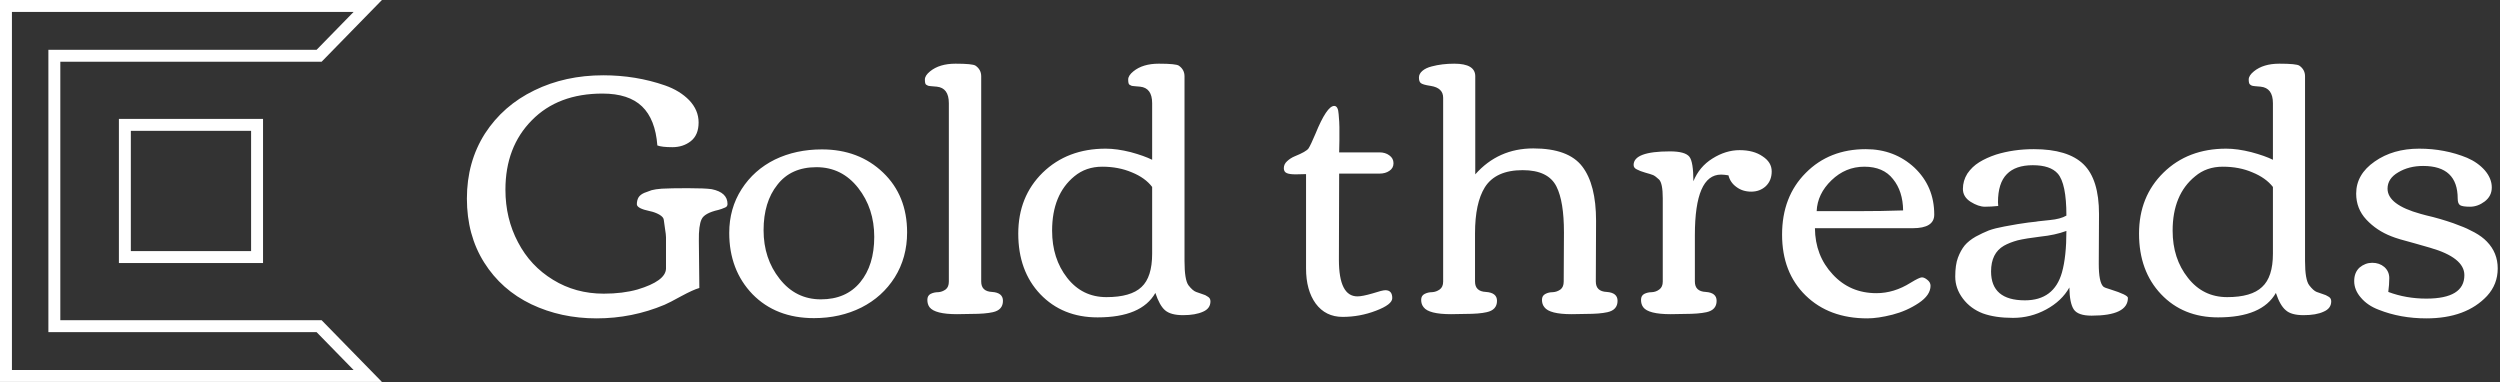 <svg data-v-423bf9ae="" xmlns="http://www.w3.org/2000/svg" viewBox="0 0 589 90" class="iconLeft"><rect x="0" y="0" width="589" height="90" fill="#333333" stroke="none"/><!----><!----><!----><g data-v-423bf9ae="" id="698ec575-1093-42b6-822a-9b39a10e96f3" fill="white" transform="matrix(5.82,0,0,5.82,108.429,-38.482)"><path d="M0.97 17.24L0.97 17.24L0.97 17.24Q0.27 16.13 0.27 14.65L0.27 14.65L0.27 14.65Q0.27 13.17 1.00 12.02L1.00 12.02L1.00 12.02Q1.74 10.88 3.00 10.27L3.00 10.27L3.00 10.27Q4.25 9.66 5.79 9.66L5.79 9.66L5.79 9.66Q7.11 9.66 8.29 10.07L8.29 10.07L8.29 10.07Q8.89 10.28 9.27 10.67L9.27 10.67L9.27 10.67Q9.65 11.07 9.65 11.57L9.65 11.57L9.65 11.57Q9.65 12.08 9.33 12.33L9.33 12.33L9.33 12.33Q9.02 12.57 8.59 12.57L8.59 12.57L8.59 12.57Q8.16 12.57 7.98 12.50L7.98 12.50L7.98 12.50Q7.90 11.44 7.36 10.92L7.36 10.92L7.36 10.92Q6.82 10.40 5.76 10.40L5.76 10.40L5.76 10.40Q3.96 10.40 2.90 11.48L2.90 11.48L2.90 11.48Q1.83 12.56 1.83 14.29L1.83 14.29L1.83 14.29Q1.83 15.46 2.34 16.42L2.34 16.42L2.34 16.42Q2.84 17.38 3.76 17.94L3.76 17.94L3.76 17.94Q4.67 18.50 5.81 18.50L5.81 18.50L5.81 18.50Q6.58 18.50 7.18 18.33L7.18 18.33L7.18 18.33Q8.31 17.99 8.33 17.49L8.33 17.49L8.33 17.49Q8.33 17.30 8.33 17.04L8.33 17.04L8.33 16.22L8.33 16.22Q8.33 16.11 8.29 15.87L8.29 15.87L8.29 15.87Q8.25 15.62 8.24 15.51L8.24 15.51L8.24 15.51Q8.23 15.40 8.06 15.30L8.06 15.30L8.06 15.30Q7.88 15.20 7.68 15.16L7.68 15.16L7.68 15.16Q7.15 15.05 7.15 14.88L7.15 14.88L7.15 14.88Q7.15 14.72 7.22 14.60L7.22 14.60L7.22 14.60Q7.29 14.49 7.45 14.42L7.45 14.42L7.45 14.42Q7.60 14.36 7.75 14.31L7.75 14.31L7.75 14.31Q7.90 14.27 8.16 14.25L8.16 14.25L8.16 14.25Q8.51 14.23 9.21 14.23L9.21 14.23L9.21 14.23Q9.91 14.23 10.18 14.27L10.18 14.27L10.18 14.27Q10.82 14.40 10.82 14.87L10.82 14.87L10.82 14.87Q10.82 14.97 10.73 15.01L10.73 15.01L10.73 15.01Q10.63 15.05 10.58 15.07L10.58 15.07L10.58 15.07Q10.53 15.09 10.45 15.11L10.45 15.11L10.45 15.11Q9.88 15.24 9.77 15.49L9.77 15.49L9.77 15.49Q9.65 15.74 9.66 16.36L9.66 16.36L9.68 18.27L9.68 18.27Q9.43 18.34 8.95 18.60L8.95 18.60L8.95 18.60Q8.46 18.87 8.27 18.95L8.27 18.95L8.27 18.95Q6.96 19.50 5.52 19.50L5.52 19.50L5.52 19.50Q4.08 19.50 2.88 18.93L2.88 18.93L2.88 18.93Q1.67 18.35 0.97 17.24ZM14.32 19.49L14.32 19.49L14.32 19.49Q12.78 19.49 11.83 18.52L11.83 18.52L11.83 18.52Q10.89 17.54 10.89 16.04L10.89 16.04L10.89 16.04Q10.89 15.05 11.39 14.27L11.39 14.27L11.39 14.27Q11.89 13.49 12.74 13.07L12.74 13.07L12.74 13.07Q13.59 12.66 14.64 12.66L14.64 12.66L14.64 12.66Q16.14 12.66 17.12 13.60L17.12 13.60L17.12 13.60Q18.09 14.53 18.09 16.02L18.09 16.02L18.09 16.02Q18.09 17.04 17.59 17.84L17.59 17.84L17.59 17.84Q17.09 18.63 16.24 19.06L16.24 19.06L16.24 19.06Q15.38 19.49 14.32 19.49ZM14.60 18.73L14.60 18.73L14.60 18.73Q15.62 18.73 16.19 18.04L16.19 18.04L16.19 18.04Q16.76 17.35 16.76 16.20L16.76 16.20L16.76 16.20Q16.76 15.05 16.11 14.22L16.11 14.22L16.11 14.22Q15.45 13.38 14.42 13.38L14.42 13.38L14.42 13.38Q13.39 13.38 12.84 14.09L12.84 14.09L12.84 14.09Q12.28 14.79 12.28 15.93L12.28 15.93L12.28 15.93Q12.28 17.08 12.93 17.90L12.93 17.90L12.93 17.90Q13.58 18.73 14.60 18.73ZM20.70 19.32L20.70 19.32L20.11 19.33L20.11 19.33Q19.22 19.33 19.00 19.05L19.00 19.05L19.00 19.05Q18.91 18.93 18.91 18.75L18.91 18.75L18.91 18.75Q18.91 18.58 19.04 18.51L19.04 18.51L19.04 18.51Q19.18 18.44 19.35 18.44L19.35 18.44L19.35 18.44Q19.51 18.43 19.65 18.33L19.65 18.33L19.65 18.33Q19.78 18.23 19.78 18.01L19.78 18.01L19.78 10.79L19.78 10.79Q19.78 10.17 19.29 10.12L19.29 10.12L19.29 10.12Q19.24 10.12 19.17 10.11L19.17 10.11L19.17 10.11Q19.09 10.10 19.06 10.10L19.06 10.10L19.06 10.10Q19.02 10.10 18.97 10.09L18.97 10.09L18.97 10.09Q18.92 10.08 18.90 10.06L18.90 10.06L18.90 10.06Q18.87 10.05 18.85 10.03L18.85 10.03L18.85 10.03Q18.81 9.99 18.81 9.83L18.81 9.83L18.81 9.83Q18.81 9.67 19.02 9.50L19.02 9.50L19.02 9.50Q19.40 9.19 20.05 9.19L20.05 9.19L20.05 9.19Q20.74 9.19 20.86 9.27L20.86 9.27L20.86 9.27Q21.09 9.43 21.09 9.70L21.09 9.70L21.09 18.01L21.09 18.01Q21.09 18.41 21.53 18.43L21.53 18.43L21.53 18.43Q21.97 18.46 21.97 18.79L21.97 18.79L21.97 18.79Q21.97 19.16 21.56 19.25L21.56 19.25L21.56 19.25Q21.25 19.32 20.70 19.32ZM28.01 14.18L28.01 14.18Q27.73 13.81 27.19 13.59L27.19 13.59L27.19 13.59Q26.65 13.36 25.99 13.36L25.99 13.36L25.99 13.36Q25.33 13.36 24.86 13.75L24.86 13.75L24.86 13.75Q23.96 14.49 23.96 15.95L23.96 15.95L23.96 15.95Q23.96 17.08 24.57 17.86L24.57 17.86L24.57 17.86Q25.18 18.64 26.16 18.64L26.16 18.64L26.16 18.64Q27.15 18.64 27.58 18.23L27.58 18.23L27.58 18.23Q28.01 17.83 28.01 16.88L28.01 16.88L28.01 14.18ZM26.13 12.63L26.13 12.63L26.13 12.63Q26.58 12.63 27.14 12.77L27.14 12.77L27.14 12.77Q27.69 12.92 28.01 13.08L28.01 13.08L28.01 10.79L28.01 10.79Q28.01 10.17 27.52 10.12L27.52 10.12L27.52 10.12Q27.47 10.12 27.40 10.11L27.40 10.11L27.40 10.11Q27.32 10.10 27.29 10.10L27.29 10.10L27.29 10.10Q27.25 10.10 27.20 10.09L27.20 10.09L27.20 10.09Q27.15 10.08 27.13 10.06L27.13 10.06L27.13 10.06Q27.10 10.05 27.08 10.03L27.08 10.03L27.08 10.03Q27.04 9.99 27.04 9.83L27.04 9.83L27.04 9.83Q27.04 9.67 27.25 9.50L27.25 9.50L27.25 9.50Q27.63 9.19 28.28 9.19L28.28 9.19L28.28 9.19Q28.97 9.19 29.09 9.27L29.09 9.27L29.09 9.27Q29.32 9.43 29.32 9.70L29.32 9.70L29.32 17.18L29.32 17.18Q29.32 17.94 29.48 18.16L29.48 18.16L29.48 18.16Q29.65 18.38 29.79 18.43L29.79 18.43L29.79 18.43Q29.92 18.48 30.02 18.51L30.02 18.51L30.02 18.51Q30.12 18.55 30.16 18.56L30.16 18.56L30.16 18.56Q30.20 18.58 30.26 18.62L30.26 18.62L30.26 18.62Q30.37 18.68 30.37 18.81L30.37 18.81L30.37 18.81Q30.37 19.10 30.07 19.23L30.07 19.23L30.07 19.23Q29.76 19.37 29.26 19.37L29.26 19.37L29.26 19.37Q28.76 19.37 28.53 19.17L28.53 19.17L28.53 19.17Q28.31 18.98 28.14 18.47L28.14 18.47L28.14 18.47Q27.58 19.46 25.80 19.46L25.80 19.46L25.80 19.46Q24.38 19.46 23.48 18.52L23.48 18.52L23.48 18.52Q22.59 17.58 22.59 16.07L22.59 16.07L22.59 16.07Q22.59 14.57 23.58 13.60L23.58 13.60L23.58 13.60Q24.58 12.63 26.13 12.63ZM34.24 17.48L34.24 13.66L33.82 13.67L33.82 13.67Q33.57 13.67 33.46 13.62L33.46 13.62L33.46 13.62Q33.34 13.57 33.34 13.42L33.34 13.42L33.34 13.42Q33.34 13.26 33.47 13.14L33.47 13.14L33.47 13.14Q33.61 13.01 33.78 12.94L33.78 12.94L33.78 12.94Q34.25 12.75 34.34 12.62L34.34 12.62L34.34 12.62Q34.43 12.48 34.62 12.03L34.62 12.03L34.62 12.03Q35.08 10.90 35.38 10.90L35.38 10.90L35.38 10.90Q35.54 10.90 35.56 11.24L35.56 11.24L35.56 11.24Q35.59 11.58 35.59 11.76L35.59 11.76L35.59 11.76Q35.59 11.94 35.59 12.29L35.59 12.29L35.59 12.29Q35.58 12.64 35.58 12.78L35.58 12.78L37.21 12.78L37.21 12.78Q37.45 12.78 37.61 12.90L37.61 12.90L37.61 12.90Q37.78 13.02 37.78 13.22L37.78 13.22L37.78 13.22Q37.78 13.42 37.61 13.53L37.61 13.53L37.61 13.53Q37.45 13.64 37.21 13.64L37.21 13.64L35.58 13.64L35.57 17.13L35.57 17.13Q35.57 18.61 36.32 18.61L36.32 18.61L36.32 18.61Q36.52 18.61 36.93 18.49L36.93 18.49L36.93 18.49Q37.33 18.36 37.45 18.36L37.45 18.36L37.45 18.36Q37.73 18.36 37.73 18.68L37.73 18.68L37.73 18.68Q37.73 18.94 37.07 19.19L37.07 19.19L37.07 19.19Q36.42 19.44 35.72 19.44L35.72 19.44L35.72 19.44Q35.03 19.44 34.63 18.90L34.63 18.90L34.63 18.90Q34.24 18.36 34.24 17.48L34.24 17.48ZM45.58 19.32L45.58 19.32L44.99 19.33L44.99 19.33Q44.10 19.33 43.89 19.05L43.89 19.05L43.89 19.05Q43.79 18.93 43.79 18.75L43.79 18.75L43.79 18.75Q43.79 18.58 43.93 18.51L43.93 18.51L43.93 18.51Q44.06 18.44 44.23 18.44L44.23 18.44L44.23 18.44Q44.40 18.43 44.54 18.33L44.54 18.33L44.54 18.33Q44.67 18.23 44.67 18.01L44.67 18.01L44.68 16.02L44.68 16.02Q44.68 14.77 44.38 14.17L44.38 14.17L44.38 14.17Q44.05 13.50 43.01 13.50L43.01 13.50L43.01 13.50Q41.92 13.50 41.48 14.19L41.48 14.19L41.48 14.19Q41.08 14.83 41.08 16.06L41.08 16.06L41.08 18.01L41.08 18.01Q41.08 18.41 41.52 18.43L41.52 18.43L41.52 18.43Q41.97 18.46 41.97 18.79L41.97 18.79L41.97 18.79Q41.97 19.16 41.55 19.25L41.55 19.25L41.55 19.25Q41.25 19.32 40.69 19.32L40.69 19.32L40.11 19.33L40.11 19.33Q39.21 19.33 39.00 19.05L39.00 19.05L39.00 19.05Q38.90 18.93 38.90 18.75L38.90 18.75L38.90 18.75Q38.90 18.58 39.04 18.51L39.04 18.51L39.04 18.51Q39.18 18.44 39.34 18.44L39.34 18.44L39.34 18.44Q39.51 18.43 39.65 18.33L39.65 18.33L39.65 18.33Q39.79 18.23 39.79 18.01L39.79 18.01L39.79 10.57L39.79 10.57Q39.79 10.17 39.29 10.09L39.29 10.09L39.29 10.09Q38.95 10.04 38.88 9.97L38.88 9.97L38.88 9.97Q38.81 9.91 38.81 9.75L38.81 9.75L38.81 9.75Q38.81 9.60 38.95 9.48L38.95 9.48L38.95 9.48Q39.09 9.36 39.33 9.30L39.33 9.30L39.33 9.30Q39.74 9.19 40.24 9.19L40.24 9.19L40.24 9.19Q41.09 9.19 41.09 9.70L41.09 9.70L41.09 13.67L41.09 13.67Q42.02 12.62 43.44 12.62L43.44 12.62L43.44 12.62Q44.86 12.62 45.42 13.35L45.42 13.35L45.42 13.35Q45.98 14.08 45.98 15.55L45.98 15.55L45.97 18.01L45.97 18.01Q45.97 18.41 46.41 18.43L46.41 18.43L46.41 18.43Q46.85 18.46 46.85 18.79L46.85 18.79L46.85 18.79Q46.85 19.16 46.44 19.25L46.44 19.25L46.44 19.25Q46.13 19.32 45.58 19.32ZM49.59 19.32L49.59 19.32L49 19.33L49 19.33Q48.10 19.33 47.89 19.05L47.89 19.05L47.89 19.05Q47.80 18.93 47.80 18.75L47.80 18.75L47.80 18.75Q47.80 18.58 47.93 18.51L47.93 18.51L47.93 18.51Q48.07 18.44 48.24 18.44L48.24 18.44L48.24 18.44Q48.41 18.43 48.54 18.33L48.54 18.33L48.54 18.33Q48.68 18.23 48.68 18.01L48.68 18.01L48.68 14.64L48.68 14.64Q48.68 14.03 48.53 13.88L48.53 13.88L48.53 13.88Q48.38 13.74 48.29 13.70L48.29 13.70L48.29 13.70Q48.19 13.66 47.97 13.60L47.97 13.60L47.97 13.60Q47.76 13.54 47.63 13.47L47.63 13.47L47.63 13.47Q47.50 13.41 47.50 13.29L47.50 13.29L47.50 13.29Q47.50 12.74 48.97 12.74L48.97 12.74L48.97 12.74Q49.59 12.74 49.76 12.96L49.76 12.96L49.76 12.96Q49.92 13.17 49.92 13.95L49.92 13.95L49.92 13.95Q50.16 13.36 50.69 13.03L50.69 13.03L50.69 13.03Q51.23 12.69 51.79 12.69L51.79 12.69L51.79 12.69Q52.36 12.69 52.72 12.94L52.72 12.94L52.72 12.94Q53.09 13.18 53.09 13.55L53.09 13.55L53.09 13.55Q53.09 13.92 52.85 14.15L52.85 14.15L52.85 14.15Q52.61 14.37 52.26 14.37L52.26 14.37L52.26 14.37Q51.91 14.37 51.66 14.18L51.66 14.18L51.66 14.18Q51.41 14 51.34 13.71L51.34 13.71L51.34 13.71Q51.16 13.68 51.04 13.68L51.04 13.68L51.04 13.68Q49.98 13.68 49.98 16.13L49.98 16.13L49.98 18.01L49.98 18.01Q49.98 18.41 50.42 18.43L50.42 18.43L50.42 18.43Q50.86 18.46 50.86 18.79L50.86 18.79L50.86 18.79Q50.86 19.16 50.45 19.25L50.45 19.25L50.45 19.25Q50.13 19.32 49.59 19.32ZM54.46 18.57L54.46 18.57L54.46 18.57Q53.51 17.64 53.51 16.11L53.51 16.11L53.51 16.11Q53.51 14.57 54.47 13.61L54.47 13.61L54.47 13.61Q55.42 12.65 56.90 12.65L56.90 12.65L56.90 12.65Q58.06 12.65 58.87 13.40L58.87 13.40L58.87 13.40Q59.67 14.16 59.67 15.30L59.67 15.30L59.67 15.30Q59.67 15.85 58.80 15.85L58.80 15.85L54.84 15.85L54.84 15.85Q54.85 16.96 55.56 17.72L55.56 17.72L55.56 17.72Q56.26 18.48 57.33 18.48L57.33 18.48L57.33 18.48Q58.04 18.48 58.71 18.06L58.71 18.06L58.71 18.06Q59.07 17.84 59.17 17.84L59.17 17.84L59.17 17.84Q59.27 17.84 59.39 17.94L59.39 17.94L59.39 17.94Q59.52 18.04 59.52 18.18L59.52 18.18L59.52 18.18Q59.52 18.56 59.04 18.88L59.04 18.88L59.04 18.88Q58.56 19.20 57.98 19.35L57.98 19.35L57.98 19.35Q57.39 19.50 56.96 19.50L56.96 19.50L56.96 19.50Q55.41 19.50 54.46 18.57ZM58.41 15.13L58.41 15.13L58.41 15.13Q58.40 14.35 58.00 13.86L58.00 13.86L58.00 13.86Q57.61 13.36 56.84 13.36L56.84 13.36L56.84 13.36Q56.08 13.36 55.51 13.91L55.51 13.91L55.51 13.91Q54.94 14.46 54.91 15.16L54.91 15.16L56.51 15.16L56.51 15.16Q57.57 15.16 58.41 15.13ZM61.72 14.98L61.72 14.98L61.72 14.98Q61.46 14.98 61.14 14.78L61.14 14.78L61.14 14.78Q60.83 14.58 60.83 14.26L60.83 14.26L60.83 14.26Q60.83 13.93 61.01 13.64L61.01 13.64L61.01 13.64Q61.20 13.36 61.49 13.18L61.49 13.18L61.49 13.18Q61.78 13.00 62.17 12.87L62.17 12.87L62.17 12.87Q62.88 12.65 63.70 12.65L63.70 12.65L63.70 12.65Q65.08 12.65 65.71 13.26L65.71 13.26L65.71 13.26Q66.34 13.87 66.34 15.28L66.34 15.28L66.33 17.29L66.33 17.29Q66.33 18.03 66.51 18.21L66.51 18.21L66.51 18.21Q66.56 18.26 66.81 18.33L66.81 18.33L66.81 18.33Q67.51 18.55 67.51 18.67L67.51 18.67L67.51 18.67Q67.51 19.39 66.04 19.39L66.04 19.39L66.04 19.39Q65.49 19.39 65.32 19.14L65.32 19.14L65.32 19.14Q65.15 18.89 65.14 18.25L65.14 18.25L65.14 18.25Q64.83 18.80 64.20 19.14L64.20 19.14L64.20 19.14Q63.57 19.48 62.86 19.48L62.86 19.48L62.86 19.48Q62.14 19.48 61.64 19.30L61.64 19.30L61.64 19.30Q61.14 19.11 60.83 18.70L60.83 18.70L60.83 18.70Q60.52 18.29 60.52 17.81L60.52 17.81L60.52 17.81Q60.52 17.33 60.63 17.04L60.63 17.04L60.63 17.04Q60.74 16.75 60.90 16.55L60.90 16.55L60.90 16.55Q61.07 16.35 61.35 16.19L61.35 16.19L61.35 16.19Q61.63 16.04 61.88 15.94L61.88 15.94L61.88 15.94Q62.13 15.85 62.51 15.78L62.51 15.78L62.51 15.78Q63.09 15.67 63.48 15.62L63.48 15.62L63.48 15.62Q63.87 15.58 63.88 15.57L63.88 15.57L63.88 15.57Q63.92 15.57 64.35 15.52L64.35 15.52L64.35 15.52Q64.78 15.48 65.02 15.34L65.02 15.34L65.02 15.34Q65.02 14.04 64.67 13.64L64.67 13.64L64.67 13.64Q64.37 13.30 63.66 13.30L63.66 13.30L63.66 13.30Q62.96 13.30 62.61 13.66L62.61 13.66L62.61 13.66Q62.25 14.02 62.25 14.80L62.25 14.80L62.26 14.95L62.26 14.95Q61.97 14.98 61.72 14.98ZM65.02 15.96L65.02 15.96L65.02 15.96Q64.56 16.13 63.97 16.19L63.97 16.19L63.97 16.19Q63.39 16.26 63.05 16.34L63.05 16.34L63.05 16.34Q62.72 16.43 62.49 16.56L62.49 16.56L62.49 16.56Q61.97 16.86 61.97 17.60L61.97 17.60L61.97 17.60Q61.97 18.77 63.34 18.77L63.34 18.77L63.34 18.77Q64.52 18.77 64.84 17.64L64.84 17.64L64.84 17.64Q65.02 17.00 65.02 15.96ZM73.38 14.18L73.38 14.18Q73.09 13.81 72.55 13.59L72.55 13.59L72.55 13.59Q72.02 13.36 71.35 13.36L71.35 13.36L71.35 13.36Q70.69 13.36 70.23 13.75L70.23 13.75L70.23 13.75Q69.32 14.49 69.32 15.95L69.32 15.95L69.32 15.95Q69.32 17.08 69.94 17.86L69.94 17.86L69.94 17.86Q70.55 18.64 71.53 18.64L71.53 18.64L71.53 18.64Q72.51 18.64 72.94 18.23L72.94 18.23L72.94 18.23Q73.38 17.83 73.38 16.88L73.38 16.88L73.38 14.18ZM71.49 12.63L71.49 12.63L71.49 12.63Q71.94 12.63 72.50 12.77L72.50 12.77L72.50 12.77Q73.06 12.92 73.38 13.08L73.38 13.08L73.38 10.79L73.38 10.79Q73.38 10.17 72.88 10.12L72.88 10.12L72.88 10.12Q72.84 10.12 72.76 10.11L72.76 10.11L72.76 10.11Q72.69 10.10 72.65 10.10L72.65 10.10L72.65 10.10Q72.62 10.10 72.57 10.09L72.57 10.09L72.57 10.09Q72.52 10.08 72.49 10.06L72.49 10.06L72.49 10.06Q72.47 10.05 72.45 10.03L72.45 10.03L72.45 10.03Q72.40 9.99 72.40 9.83L72.40 9.83L72.40 9.83Q72.40 9.67 72.61 9.50L72.61 9.50L72.61 9.50Q72.99 9.19 73.64 9.19L73.64 9.19L73.64 9.19Q74.33 9.19 74.45 9.27L74.45 9.27L74.45 9.27Q74.68 9.43 74.68 9.70L74.68 9.70L74.68 17.18L74.68 17.18Q74.68 17.94 74.85 18.16L74.85 18.16L74.85 18.16Q75.02 18.38 75.15 18.43L75.15 18.43L75.15 18.43Q75.28 18.48 75.38 18.51L75.38 18.51L75.38 18.51Q75.48 18.55 75.52 18.56L75.52 18.56L75.52 18.56Q75.56 18.58 75.63 18.62L75.63 18.62L75.63 18.62Q75.74 18.68 75.74 18.81L75.74 18.81L75.74 18.81Q75.74 19.10 75.43 19.23L75.43 19.23L75.43 19.23Q75.13 19.37 74.62 19.37L74.62 19.37L74.62 19.37Q74.12 19.37 73.90 19.17L73.90 19.17L73.90 19.17Q73.67 18.98 73.50 18.47L73.50 18.47L73.50 18.47Q72.94 19.46 71.16 19.46L71.16 19.46L71.16 19.46Q69.74 19.46 68.85 18.52L68.85 18.52L68.85 18.52Q67.96 17.58 67.96 16.07L67.96 16.07L67.96 16.07Q67.96 14.57 68.95 13.60L68.95 13.60L68.95 13.60Q69.94 12.63 71.49 12.63ZM79.59 18.70L79.59 18.70L79.59 18.70Q81.13 18.70 81.13 17.75L81.13 17.75L81.13 17.75Q81.13 17.04 79.74 16.64L79.74 16.64L79.74 16.64Q79.48 16.56 79.11 16.46L79.11 16.46L79.11 16.46Q78.42 16.28 78.18 16.18L78.18 16.18L78.18 16.18Q77.58 15.95 77.16 15.50L77.16 15.50L77.16 15.50Q76.75 15.06 76.75 14.45L76.75 14.45L76.75 14.45Q76.75 13.67 77.50 13.15L77.50 13.15L77.50 13.15Q78.24 12.63 79.30 12.63L79.30 12.63L79.30 12.63Q80.34 12.63 81.24 13.00L81.24 13.00L81.24 13.00Q81.68 13.19 81.96 13.51L81.96 13.51L81.96 13.51Q82.24 13.84 82.24 14.20L82.24 14.20L82.24 14.20Q82.24 14.55 81.95 14.77L81.95 14.77L81.95 14.77Q81.67 14.98 81.36 14.98L81.36 14.98L81.36 14.98Q81.06 14.98 80.96 14.92L80.96 14.92L80.96 14.92Q80.86 14.86 80.86 14.65L80.86 14.65L80.86 14.65Q80.86 13.33 79.46 13.33L79.46 13.33L79.46 13.33Q78.88 13.33 78.45 13.59L78.45 13.59L78.45 13.59Q78.02 13.84 78.02 14.25L78.02 14.25L78.02 14.25Q78.02 14.90 79.36 15.27L79.36 15.27L79.36 15.27Q79.57 15.33 79.87 15.40L79.87 15.40L79.87 15.40Q80.17 15.48 80.42 15.56L80.42 15.56L80.42 15.56Q80.68 15.64 80.95 15.75L80.95 15.75L80.95 15.75Q81.23 15.85 81.54 16.02L81.54 16.02L81.54 16.02Q81.85 16.19 82.04 16.39L82.04 16.39L82.04 16.39Q82.48 16.84 82.48 17.48L82.48 17.48L82.48 17.48Q82.48 18.12 82.05 18.59L82.05 18.59L82.05 18.59Q81.20 19.50 79.59 19.50L79.59 19.50L79.59 19.50Q78.54 19.50 77.66 19.15L77.66 19.15L77.66 19.15Q77.21 18.98 76.94 18.66L76.94 18.66L76.94 18.66Q76.67 18.35 76.67 17.99L76.67 17.99L76.67 17.99Q76.67 17.64 76.89 17.44L76.89 17.44L76.89 17.44Q77.12 17.25 77.40 17.25L77.40 17.25L77.40 17.25Q77.69 17.25 77.89 17.42L77.89 17.42L77.89 17.42Q78.09 17.60 78.09 17.87L78.09 17.87L78.09 17.87Q78.09 18.13 78.05 18.43L78.05 18.43L78.05 18.43Q78.77 18.70 79.59 18.70Z"></path></g><!----><g data-v-423bf9ae="" id="e178c646-db83-4380-8adf-e8514b1dafb6" transform="matrix(2.812,0,0,2.812,0,0)" stroke="none" fill="white"><path d="M29.625 1l-3.099 3.172H4.054v23.657h22.472L29.625 31H1V1h28.625M32 0H0v32h32l-5.054-5.172H5.054V5.172h21.893L32 0z"></path><path d="M21.038 10.962v10.076H10.962V10.962h10.076m1-1H9.962v12.076h12.076V9.962z"></path></g><!----></svg>